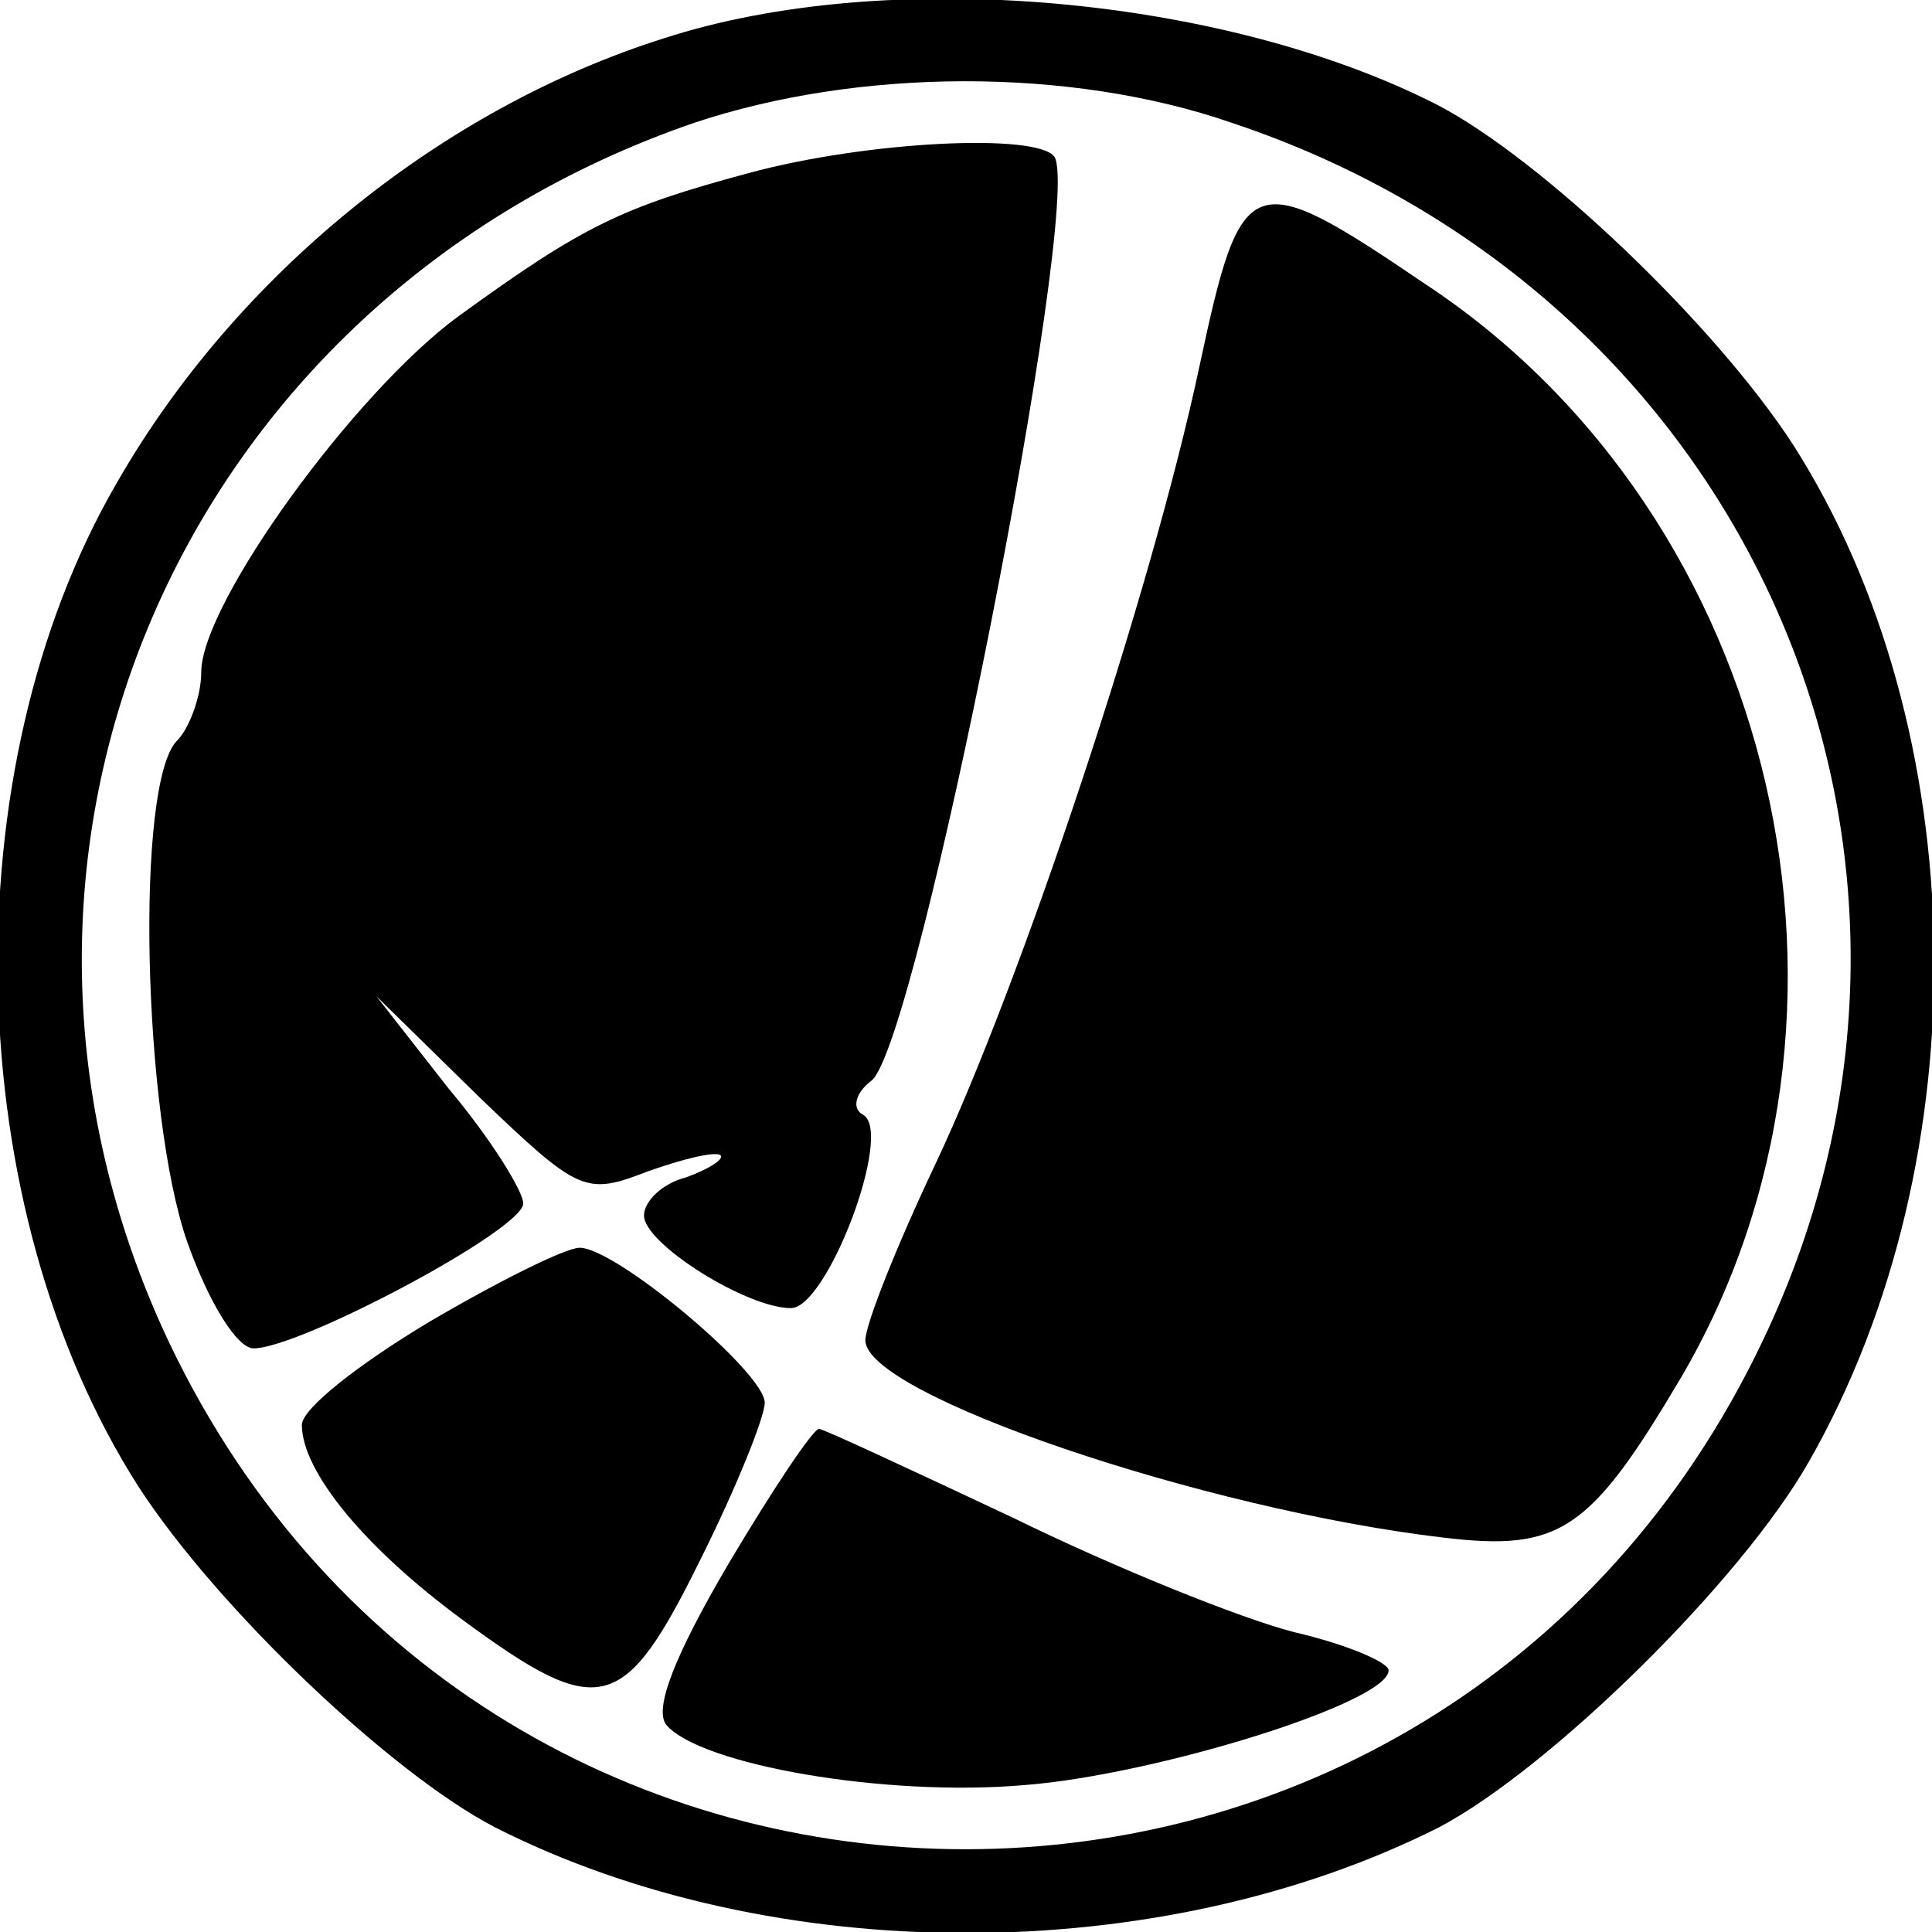 <?xml version="1.0" standalone="no"?>
<!DOCTYPE svg PUBLIC "-//W3C//DTD SVG 20010904//EN"
 "http://www.w3.org/TR/2001/REC-SVG-20010904/DTD/svg10.dtd">
<svg version="1.0" xmlns="http://www.w3.org/2000/svg"
 width="96pt" height="96pt" viewBox="0 0 96 96"
 preserveAspectRatio="xMidYMid meet">
<g transform="translate(0,96) scale(0.1,-0.1)"
fill="#000000" stroke="none">
<path d="M330 941 c-111 -35 -213 -118 -272 -221 -83 -143 -78 -360 11 -499
39 -60 125 -142 177 -169 138 -70 330 -70 469 0 55 29 150 122 184 182 86 151
82 364 -8 505 -39 60 -125 142 -177 169 -106 54 -273 69 -384 33z m282 -42
c258 -86 379 -364 264 -605 -160 -337 -632 -337 -792 -1 -114 241 5 518 261
606 81 27 186 28 267 0z"/>
<path d="M372 874 c-63 -17 -82 -26 -144 -71 -52 -38 -128 -143 -128 -177 0
-12 -6 -28 -12 -34 -21 -21 -17 -186 5 -249 11 -31 25 -53 33 -53 23 0 134 59
134 72 0 6 -16 32 -37 57 l-36 46 51 -50 c50 -48 53 -49 84 -37 17 6 33 10 36
8 2 -2 -6 -7 -17 -11 -12 -3 -21 -12 -21 -19 0 -14 51 -46 73 -46 18 0 51 87
36 96 -6 3 -4 11 4 17 23 18 105 435 91 459 -8 12 -93 8 -152 -8z"/>
<path d="M596 778 c-24 -113 -89 -307 -131 -396 -19 -40 -35 -80 -35 -88 0
-27 168 -84 287 -98 58 -7 73 3 118 79 106 180 49 428 -127 544 -87 59 -91 57
-112 -41z"/>
<path d="M213 303 c-35 -21 -63 -43 -63 -51 0 -23 31 -61 80 -97 68 -50 80
-47 118 30 18 36 32 71 32 78 0 15 -74 77 -92 77 -7 0 -41 -17 -75 -37z"/>
<path d="M362 183 c-27 -46 -37 -72 -31 -80 17 -20 109 -36 178 -30 65 5 181
41 181 57 0 4 -21 13 -47 19 -27 7 -89 32 -140 57 -51 24 -94 44 -96 44 -3 0
-23 -30 -45 -67z"/>
</g>
</svg>
